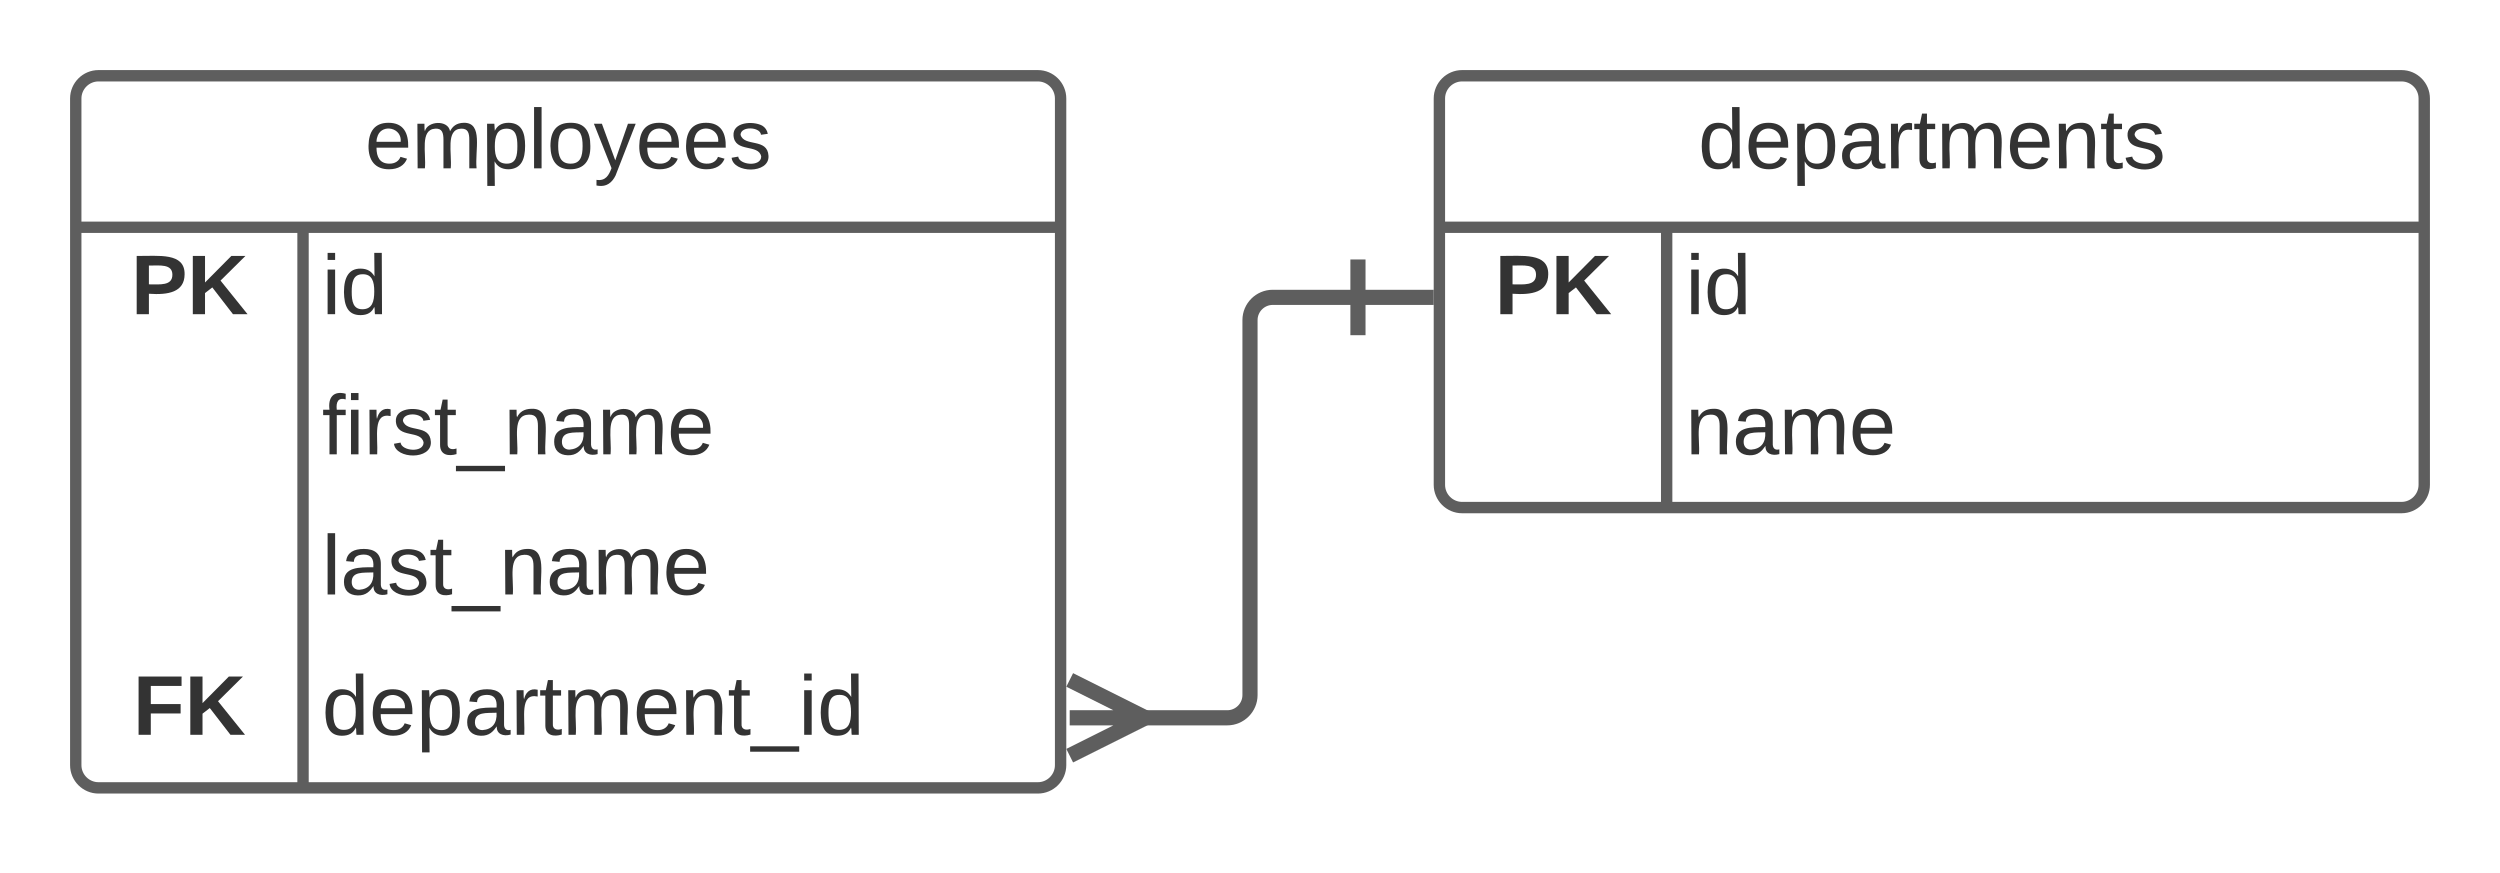 <svg xmlns="http://www.w3.org/2000/svg" xmlns:xlink="http://www.w3.org/1999/xlink" xmlns:lucid="lucid" width="660" height="230.5"><g transform="translate(-300 -300)" lucid:page-tab-id="0aUlf5JnFyJe"><path d="M0 0h1760v1360H0z" fill="#fff"/><path d="M320 326c0-3.3 2.7-6 6-6h248c3.3 0 6 2.7 6 6v176c0 3.3-2.7 6-6 6H326c-3.3 0-6-2.7-6-6z" fill="#fff"/><path d="M320 326c0-3.3 2.7-6 6-6h248c3.3 0 6 2.7 6 6v176c0 3.3-2.7 6-6 6H326c-3.3 0-6-2.7-6-6zM320 360h260M380 360v148" stroke="#5e5e5e" stroke-width="3" fill="none"/><use xlink:href="#a" transform="matrix(1,0,0,1,330,320) translate(66.358 24.444)"/><use xlink:href="#b" transform="matrix(1,0,0,1,325,362.5) translate(9.599 20.444)"/><use xlink:href="#c" transform="matrix(1,0,0,1,385,362.5) translate(0 20.444)"/><use xlink:href="#d" transform="matrix(1,0,0,1,385,399.5) translate(0 20.444)"/><use xlink:href="#e" transform="matrix(1,0,0,1,385,436.5) translate(0 20.444)"/><use xlink:href="#f" transform="matrix(1,0,0,1,325,473.5) translate(10.099 20.489)"/><use xlink:href="#g" transform="matrix(1,0,0,1,385,473.5) translate(0 20.489)"/><path d="M680 326c0-3.3 2.7-6 6-6h248c3.3 0 6 2.7 6 6v102c0 3.3-2.7 6-6 6H686c-3.3 0-6-2.7-6-6z" fill="#fff"/><path d="M680 326c0-3.3 2.7-6 6-6h248c3.3 0 6 2.7 6 6v102c0 3.3-2.7 6-6 6H686c-3.3 0-6-2.7-6-6zM680 360h260M740 360v74" stroke="#5e5e5e" stroke-width="3" fill="none"/><use xlink:href="#h" transform="matrix(1,0,0,1,690,320) translate(58.333 24.444)"/><use xlink:href="#b" transform="matrix(1,0,0,1,685,362.5) translate(9.599 20.444)"/><use xlink:href="#c" transform="matrix(1,0,0,1,745,362.5) translate(0 20.444)"/><use xlink:href="#i" transform="matrix(1,0,0,1,745,399.5) translate(0 20.444)"/><path d="M658.5 378.5H636c-3.3 0-6 2.7-6 6v99c0 3.3-2.7 6-6 6h-24.85" stroke="#5e5e5e" stroke-width="4" fill="none"/><path d="M658.5 368.5v20M678.5 378.5h-20M582.4 479.5l20 10-20 10M582.4 489.5h20" stroke="#5e5e5e" stroke-width="4" fill="#fff"/><defs><path fill="#333" d="M100-194c63 0 86 42 84 106H49c0 40 14 67 53 68 26 1 43-12 49-29l28 8c-11 28-37 45-77 45C44 4 14-33 15-96c1-61 26-98 85-98zm52 81c6-60-76-77-97-28-3 7-6 17-6 28h103" id="j"/><path fill="#333" d="M210-169c-67 3-38 105-44 169h-31v-121c0-29-5-50-35-48C34-165 62-65 56 0H25l-1-190h30c1 10-1 24 2 32 10-44 99-50 107 0 11-21 27-35 58-36 85-2 47 119 55 194h-31v-121c0-29-5-49-35-48" id="k"/><path fill="#333" d="M115-194c55 1 70 41 70 98S169 2 115 4C84 4 66-9 55-30l1 105H24l-1-265h31l2 30c10-21 28-34 59-34zm-8 174c40 0 45-34 45-75s-6-73-45-74c-42 0-51 32-51 76 0 43 10 73 51 73" id="l"/><path fill="#333" d="M24 0v-261h32V0H24" id="m"/><path fill="#333" d="M100-194c62-1 85 37 85 99 1 63-27 99-86 99S16-35 15-95c0-66 28-99 85-99zM99-20c44 1 53-31 53-75 0-43-8-75-51-75s-53 32-53 75 10 74 51 75" id="n"/><path fill="#333" d="M179-190L93 31C79 59 56 82 12 73V49c39 6 53-20 64-50L1-190h34L92-34l54-156h33" id="o"/><path fill="#333" d="M135-143c-3-34-86-38-87 0 15 53 115 12 119 90S17 21 10-45l28-5c4 36 97 45 98 0-10-56-113-15-118-90-4-57 82-63 122-42 12 7 21 19 24 35" id="p"/><g id="a"><use transform="matrix(0.062,0,0,0.062,0,0)" xlink:href="#j"/><use transform="matrix(0.062,0,0,0.062,12.346,0)" xlink:href="#k"/><use transform="matrix(0.062,0,0,0.062,30.802,0)" xlink:href="#l"/><use transform="matrix(0.062,0,0,0.062,43.148,0)" xlink:href="#m"/><use transform="matrix(0.062,0,0,0.062,48.025,0)" xlink:href="#n"/><use transform="matrix(0.062,0,0,0.062,60.37,0)" xlink:href="#o"/><use transform="matrix(0.062,0,0,0.062,71.481,0)" xlink:href="#j"/><use transform="matrix(0.062,0,0,0.062,83.827,0)" xlink:href="#j"/><use transform="matrix(0.062,0,0,0.062,96.173,0)" xlink:href="#p"/></g><path fill="#333" d="M24-248c93 1 206-16 204 79-1 75-69 88-152 82V0H24v-248zm52 121c47 0 100 7 100-41 0-47-54-39-100-39v80" id="q"/><path fill="#333" d="M195 0l-88-114-31 24V0H24v-248h52v113l112-113h60L142-143 257 0h-62" id="r"/><g id="b"><use transform="matrix(0.062,0,0,0.062,0,0)" xlink:href="#q"/><use transform="matrix(0.062,0,0,0.062,14.815,0)" xlink:href="#r"/></g><path fill="#333" d="M24-231v-30h32v30H24zM24 0v-190h32V0H24" id="s"/><path fill="#333" d="M85-194c31 0 48 13 60 33l-1-100h32l1 261h-30c-2-10 0-23-3-31C134-8 116 4 85 4 32 4 16-35 15-94c0-66 23-100 70-100zm9 24c-40 0-46 34-46 75 0 40 6 74 45 74 42 0 51-32 51-76 0-42-9-74-50-73" id="t"/><g id="c"><use transform="matrix(0.062,0,0,0.062,0,0)" xlink:href="#s"/><use transform="matrix(0.062,0,0,0.062,4.877,0)" xlink:href="#t"/></g><path fill="#333" d="M101-234c-31-9-42 10-38 44h38v23H63V0H32v-167H5v-23h27c-7-52 17-82 69-68v24" id="u"/><path fill="#333" d="M114-163C36-179 61-72 57 0H25l-1-190h30c1 12-1 29 2 39 6-27 23-49 58-41v29" id="v"/><path fill="#333" d="M59-47c-2 24 18 29 38 22v24C64 9 27 4 27-40v-127H5v-23h24l9-43h21v43h35v23H59v120" id="w"/><path fill="#333" d="M-5 72V49h209v23H-5" id="x"/><path fill="#333" d="M117-194c89-4 53 116 60 194h-32v-121c0-31-8-49-39-48C34-167 62-67 57 0H25l-1-190h30c1 10-1 24 2 32 11-22 29-35 61-36" id="y"/><path fill="#333" d="M141-36C126-15 110 5 73 4 37 3 15-17 15-53c-1-64 63-63 125-63 3-35-9-54-41-54-24 1-41 7-42 31l-33-3c5-37 33-52 76-52 45 0 72 20 72 64v82c-1 20 7 32 28 27v20c-31 9-61-2-59-35zM48-53c0 20 12 33 32 33 41-3 63-29 60-74-43 2-92-5-92 41" id="z"/><g id="d"><use transform="matrix(0.062,0,0,0.062,0,0)" xlink:href="#u"/><use transform="matrix(0.062,0,0,0.062,6.173,0)" xlink:href="#s"/><use transform="matrix(0.062,0,0,0.062,11.049,0)" xlink:href="#v"/><use transform="matrix(0.062,0,0,0.062,18.395,0)" xlink:href="#p"/><use transform="matrix(0.062,0,0,0.062,29.506,0)" xlink:href="#w"/><use transform="matrix(0.062,0,0,0.062,35.679,0)" xlink:href="#x"/><use transform="matrix(0.062,0,0,0.062,48.025,0)" xlink:href="#y"/><use transform="matrix(0.062,0,0,0.062,60.37,0)" xlink:href="#z"/><use transform="matrix(0.062,0,0,0.062,72.716,0)" xlink:href="#k"/><use transform="matrix(0.062,0,0,0.062,91.173,0)" xlink:href="#j"/></g><g id="e"><use transform="matrix(0.062,0,0,0.062,0,0)" xlink:href="#m"/><use transform="matrix(0.062,0,0,0.062,4.877,0)" xlink:href="#z"/><use transform="matrix(0.062,0,0,0.062,17.222,0)" xlink:href="#p"/><use transform="matrix(0.062,0,0,0.062,28.333,0)" xlink:href="#w"/><use transform="matrix(0.062,0,0,0.062,34.506,0)" xlink:href="#x"/><use transform="matrix(0.062,0,0,0.062,46.852,0)" xlink:href="#y"/><use transform="matrix(0.062,0,0,0.062,59.198,0)" xlink:href="#z"/><use transform="matrix(0.062,0,0,0.062,71.543,0)" xlink:href="#k"/><use transform="matrix(0.062,0,0,0.062,90,0)" xlink:href="#j"/></g><path fill="#333" d="M76-208v77h127v40H76V0H24v-248h183v40H76" id="A"/><g id="f"><use transform="matrix(0.062,0,0,0.062,0,0)" xlink:href="#A"/><use transform="matrix(0.062,0,0,0.062,13.654,0)" xlink:href="#r"/></g><g id="g"><use transform="matrix(0.062,0,0,0.062,0,0)" xlink:href="#t"/><use transform="matrix(0.062,0,0,0.062,12.469,0)" xlink:href="#j"/><use transform="matrix(0.062,0,0,0.062,24.938,0)" xlink:href="#l"/><use transform="matrix(0.062,0,0,0.062,37.407,0)" xlink:href="#z"/><use transform="matrix(0.062,0,0,0.062,49.877,0)" xlink:href="#v"/><use transform="matrix(0.062,0,0,0.062,57.296,0)" xlink:href="#w"/><use transform="matrix(0.062,0,0,0.062,63.53,0)" xlink:href="#k"/><use transform="matrix(0.062,0,0,0.062,82.172,0)" xlink:href="#j"/><use transform="matrix(0.062,0,0,0.062,94.641,0)" xlink:href="#y"/><use transform="matrix(0.062,0,0,0.062,107.11,0)" xlink:href="#w"/><use transform="matrix(0.062,0,0,0.062,113.344,0)" xlink:href="#x"/><use transform="matrix(0.062,0,0,0.062,125.814,0)" xlink:href="#s"/><use transform="matrix(0.062,0,0,0.062,130.739,0)" xlink:href="#t"/></g><g id="h"><use transform="matrix(0.062,0,0,0.062,0,0)" xlink:href="#t"/><use transform="matrix(0.062,0,0,0.062,12.346,0)" xlink:href="#j"/><use transform="matrix(0.062,0,0,0.062,24.691,0)" xlink:href="#l"/><use transform="matrix(0.062,0,0,0.062,37.037,0)" xlink:href="#z"/><use transform="matrix(0.062,0,0,0.062,49.383,0)" xlink:href="#v"/><use transform="matrix(0.062,0,0,0.062,56.728,0)" xlink:href="#w"/><use transform="matrix(0.062,0,0,0.062,62.901,0)" xlink:href="#k"/><use transform="matrix(0.062,0,0,0.062,81.358,0)" xlink:href="#j"/><use transform="matrix(0.062,0,0,0.062,93.704,0)" xlink:href="#y"/><use transform="matrix(0.062,0,0,0.062,106.049,0)" xlink:href="#w"/><use transform="matrix(0.062,0,0,0.062,112.222,0)" xlink:href="#p"/></g><g id="i"><use transform="matrix(0.062,0,0,0.062,0,0)" xlink:href="#y"/><use transform="matrix(0.062,0,0,0.062,12.346,0)" xlink:href="#z"/><use transform="matrix(0.062,0,0,0.062,24.691,0)" xlink:href="#k"/><use transform="matrix(0.062,0,0,0.062,43.148,0)" xlink:href="#j"/></g></defs></g></svg>